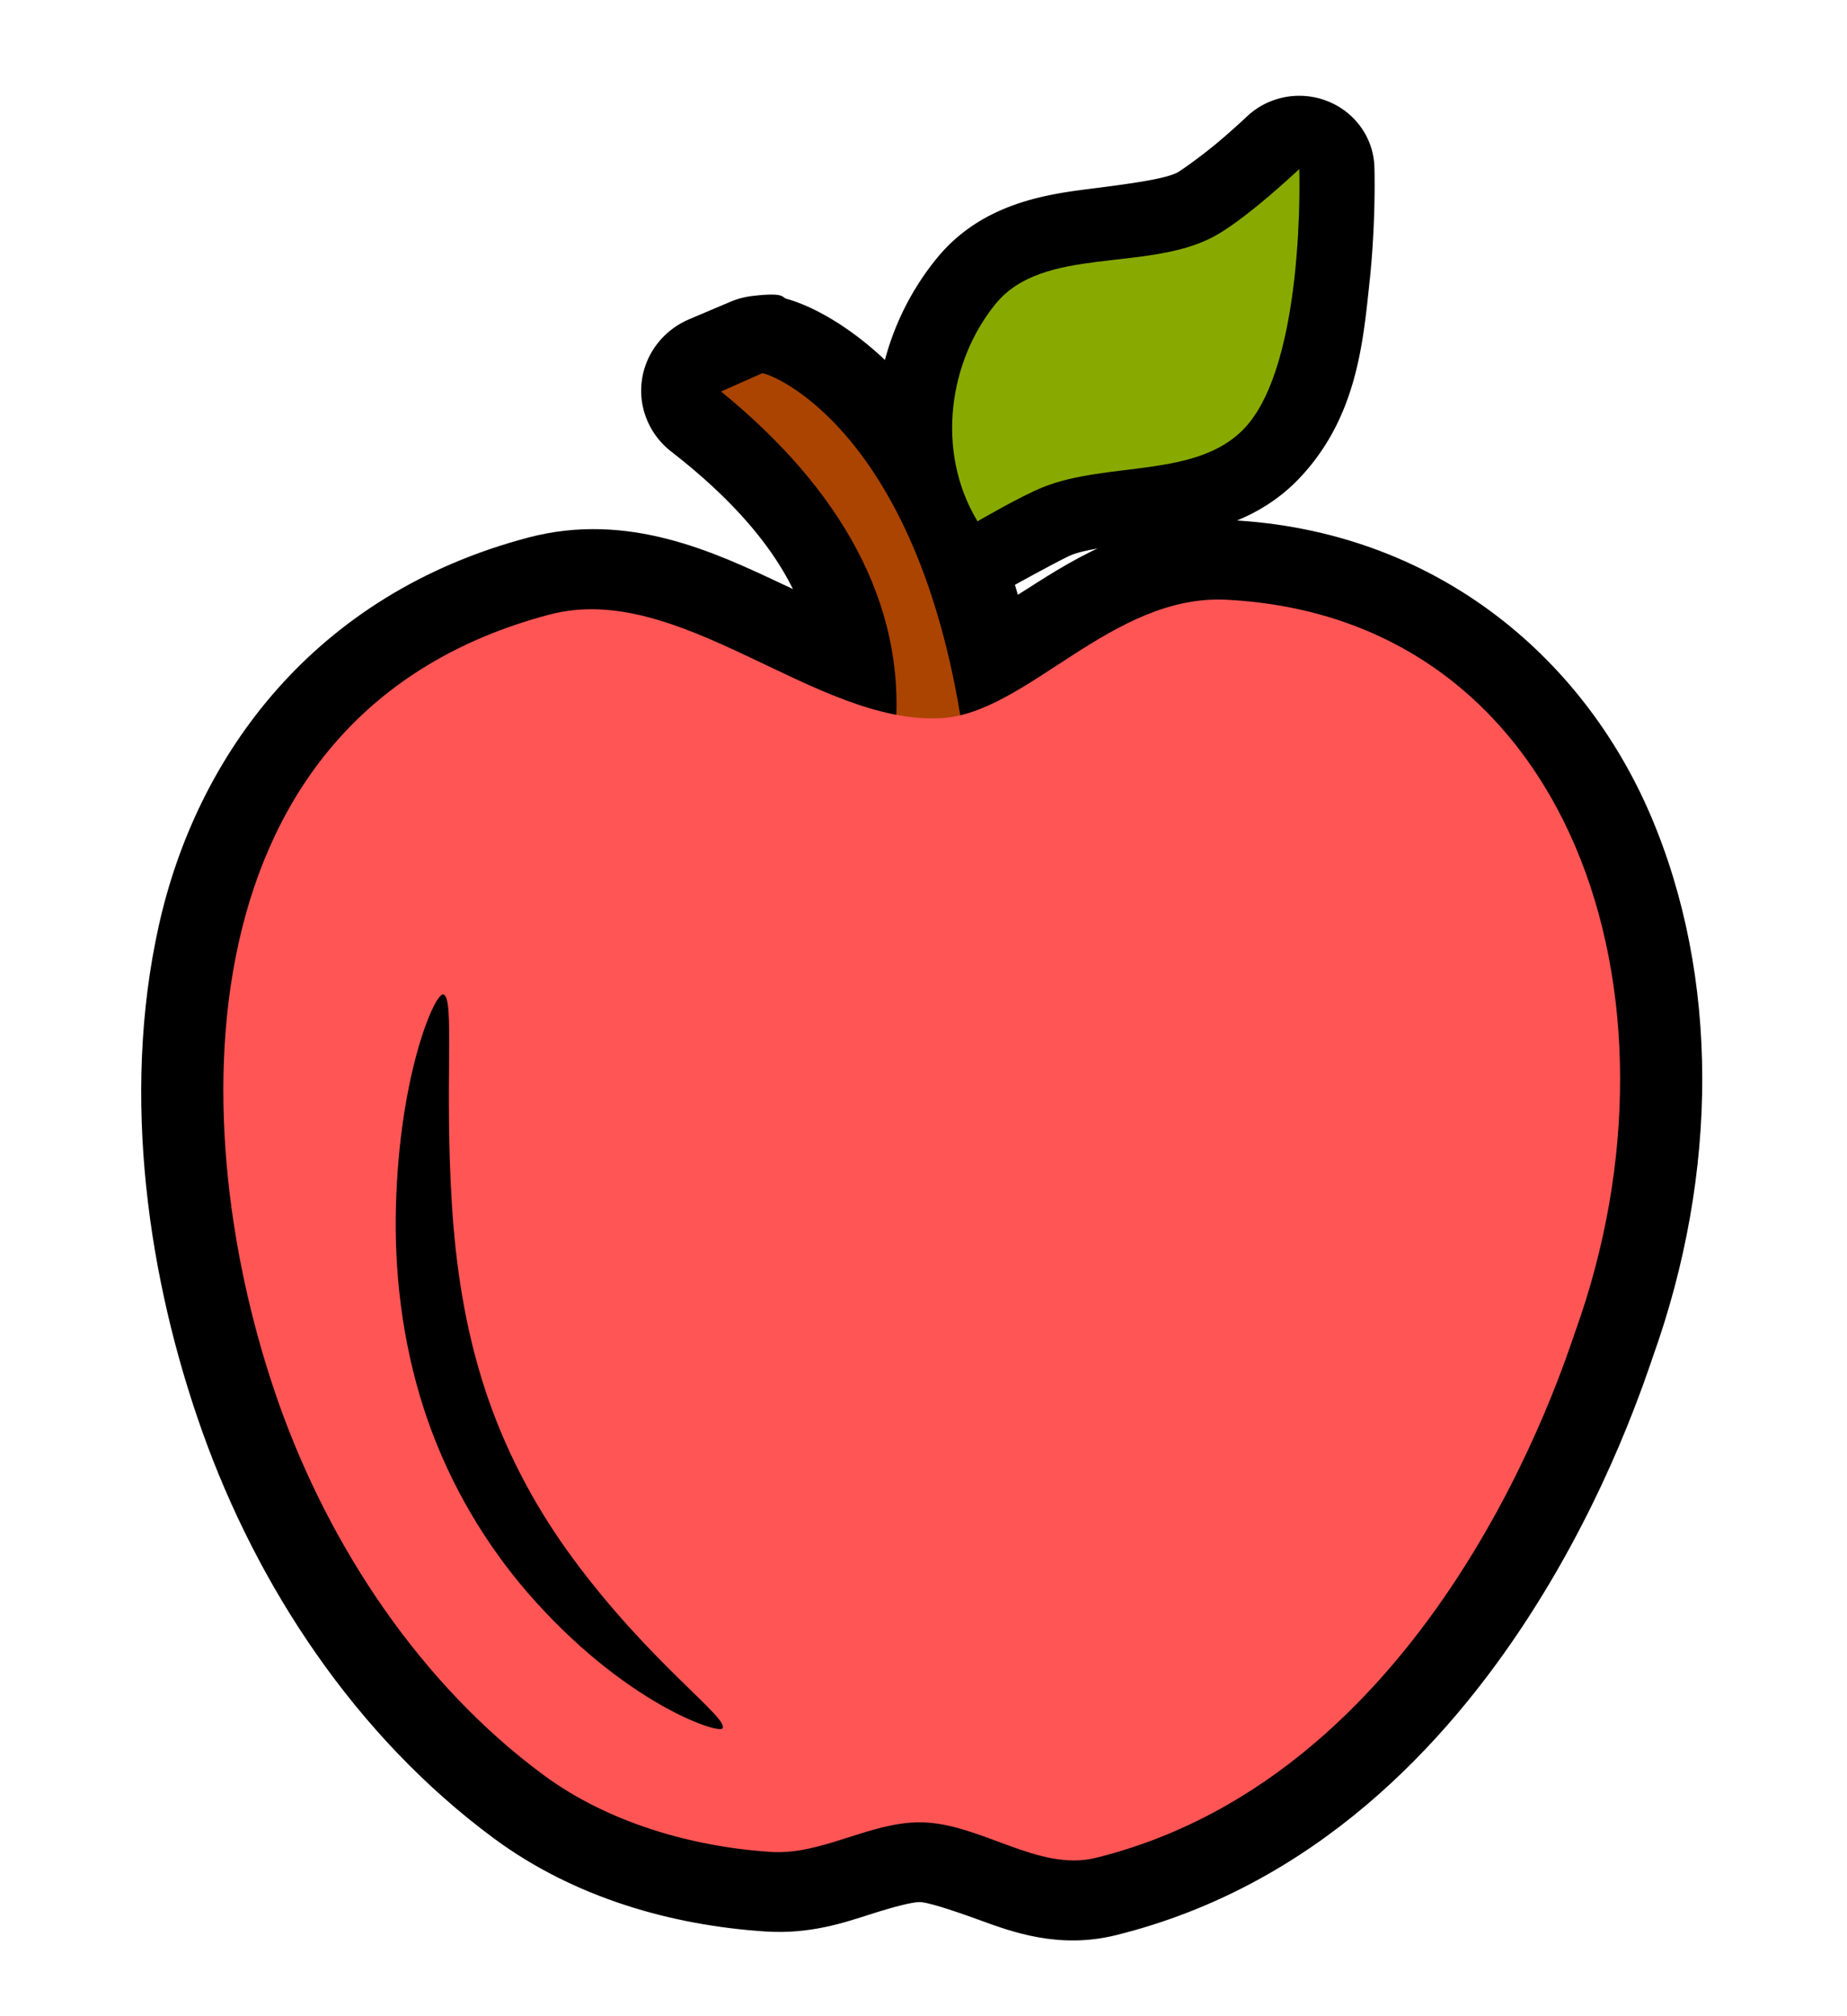 <?xml version="1.0" ?><svg height="24" id="svg8" version="1.1" viewBox="0 0 33.867 33.867" width="22" xmlns="http://www.w3.org/2000/svg"  xmlns:xlink="http://www.w3.org/1999/xlink"><defs id="defs2"><clipPath clipPathUnits="userSpaceOnUse" id="clipPath5292"><ellipse cx="554.685" cy="1234.8" id="ellipse5294" rx="46.906" ry="46.908" style="display:inline;opacity:0.469;fill:#ffaaaa;fill-rule:evenodd;stroke:#333333;stroke-width:3.562;stroke-linecap:round;stroke-linejoin:round;stroke-miterlimit:4;stroke-dasharray:none;stroke-dashoffset:6.6;stroke-opacity:1"/></clipPath><clipPath clipPathUnits="userSpaceOnUse" id="clipPath6174"><ellipse cx="128.297" cy="1416.068" id="ellipse6176" rx="55.764" ry="55.767" style="display:inline;opacity:0.572;fill:#ff9696;fill-opacity:1;fill-rule:evenodd;stroke:#333333;stroke-width:4.214;stroke-linecap:round;stroke-linejoin:round;stroke-miterlimit:4;stroke-dasharray:none;stroke-dashoffset:6.6;stroke-opacity:1"/></clipPath><clipPath clipPathUnits="userSpaceOnUse" id="clipPath5123"><ellipse cx="68.5" cy="1656.688" id="ellipse5125" rx="71.409" ry="71.224" style="display:inline;opacity:0.452;fill:#ffe680;fill-rule:evenodd;stroke:none;stroke-width:4.214;stroke-linecap:round;stroke-linejoin:round;stroke-miterlimit:4;stroke-dasharray:none;stroke-dashoffset:6.6;stroke-opacity:1"/></clipPath><clipPath clipPathUnits="userSpaceOnUse" id="clipPath8754"><ellipse cx="205.483" cy="1298.398" id="ellipse8756" rx="78.184" ry="83.01" style="display:inline;opacity:0.419;fill:#ffaaaa;fill-opacity:1;fill-rule:evenodd;stroke:#333333;stroke-width:4.214;stroke-linecap:round;stroke-linejoin:round;stroke-miterlimit:4;stroke-dasharray:none;stroke-dashoffset:6.6;stroke-opacity:1"/></clipPath><clipPath clipPathUnits="userSpaceOnUse" id="clipPath11474"><ellipse cx="230.122" cy="1486.347" id="ellipse11476" rx="55.764" ry="55.767" style="display:inline;opacity:0.321;fill:#efb5e3;fill-opacity:1;fill-rule:evenodd;stroke:none;stroke-width:4.214;stroke-linecap:round;stroke-linejoin:round;stroke-miterlimit:4;stroke-dasharray:none;stroke-dashoffset:6.6;stroke-opacity:1"/></clipPath><clipPath clipPathUnits="userSpaceOnUse" id="clipPath5143"><ellipse cx="209.948" cy="1573.112" id="ellipse5145" rx="55.764" ry="55.767" style="display:inline;opacity:0.435;fill:#ffaaaa;fill-rule:evenodd;stroke:#333333;stroke-width:4.214;stroke-linecap:round;stroke-linejoin:round;stroke-miterlimit:4;stroke-dasharray:none;stroke-dashoffset:6.6;stroke-opacity:1"/></clipPath></defs><g id="layer1" transform="translate(0,-263.133)"><g id="g5841" style="display:inline;stroke:none" transform="matrix(0.118,0,0,0.115,2.384,206.622)"><path d="m 182.145,493.287 a 11.676,11.676 0 0 0 -8.584,3.289 c 0,0 -1.879,1.825 -4.346,3.971 -2.467,2.146 -5.852,4.626 -6.477,4.961 -1.928,1.033 -7.16,1.766 -13.99,2.652 -6.831,0.886 -16.562,2.469 -23.348,10.969 -10.267,12.861 -13.151,31.903 -3.771,47.867 a 11.676,11.676 0 0 0 16.078,4.094 c 0,0 7.189,-4.066 8.586,-4.643 2.447,-1.01 7.569,-1.563 13.943,-2.498 6.374,-0.935 14.978,-2.624 21.584,-9.848 8.776,-9.596 9.767,-21.282 10.797,-31.195 1.03,-9.914 0.748,-18.328 0.748,-18.328 a 11.676,11.676 0 0 0 -11.221,-11.291 z" id="path5827" style="fill:#000000;fill-opacity:1;fill-rule:evenodd;stroke:none;stroke-width:6;stroke-linecap:round;stroke-linejoin:round;stroke-miterlimit:4;stroke-dasharray:none;stroke-dashoffset:0;stroke-opacity:1" transform="translate(2.8032704e-6,-3.1250821e-6)" xlink:href="#path7854"/><path d="m 101,525.086 c -0.583,-0.164 -1.705,-0.222 -4.279,0.088 a 12.412,12.412 0 0 0 -3.469,0.943 l -6.367,2.771 a 12.412,12.412 0 0 0 -2.785,21.082 c 16.693,13.313 23.64,26.461 22.488,40.777 a 12.412,12.412 0 0 0 12.654,13.402 l 10.377,-0.236 a 12.412,12.412 0 0 0 11.98,-14.314 c -3.847,-24.754 -12.268,-40.69 -20.695,-50.424 -4.214,-4.867 -8.378,-8.158 -11.869,-10.303 -1.746,-1.072 -3.304,-1.859 -4.754,-2.453 -0.725,-0.297 -1.405,-0.545 -2.238,-0.781 -0.417,-0.118 -0.46,-0.389 -1.043,-0.553 z" id="path5829" style="fill:#000000;fill-opacity:1;fill-rule:evenodd;stroke:none;stroke-width:6;stroke-linecap:round;stroke-linejoin:round;stroke-miterlimit:4;stroke-dasharray:none;stroke-dashoffset:0;stroke-opacity:1" transform="translate(2.8032704e-6,-3.1250821e-6)" xlink:href="#path7852"/><path d="m 171.035,560.893 c -13.591,-0.709 -23.937,5.885 -31.521,10.889 -7.584,5.003 -13.309,7.932 -14.186,7.98 -4.566,0.254 -13.329,-3.531 -23.916,-8.654 -10.587,-5.123 -23.997,-11.64 -39.543,-7.434 -33.152,8.971 -51.473,34.557 -57.396,61.832 -5.924,27.275 -1.561,56.639 6.729,80.539 8.56,24.68 23.765,48.561 45.371,64.926 12.504,9.471 27.7,13.853 42.209,14.814 7,0.464 12.4,-1.483 16.334,-2.768 3.934,-1.285 6.5,-1.923 7.6,-1.922 1.051,0.001 4.387,1.033 9.355,2.891 4.968,1.857 12.266,4.636 21.15,2.379 30.859,-7.84 51.26,-30.351 64.039,-50.576 6.389,-10.113 10.972,-19.809 14.115,-27.373 3.143,-7.564 5.14,-13.854 5.238,-14.135 10.272,-29.376 10.361,-60.663 -0.299,-86.287 -10.66,-25.624 -33.819,-45.461 -65.279,-47.102 z" id="path5831" style="fill:#000000;fill-opacity:1;fill-rule:evenodd;stroke:none;stroke-width:6;stroke-linecap:round;stroke-linejoin:round;stroke-miterlimit:4;stroke-dasharray:none;stroke-dashoffset:0;stroke-opacity:1" transform="translate(2.8032704e-6,-3.1250821e-6)" xlink:href="#path7850"/><path d="m 129.337,594.044 c -7.107,-47.888 -30.019,-56.688 -31.132,-56.547 l -6.368,2.901 c 18.689,15.606 28.664,33.815 27.122,53.893 z" id="path5833" style="fill:#aa4400;fill-opacity:1;fill-rule:evenodd;stroke:none;stroke-width:3.433;stroke-linecap:round;stroke-linejoin:round;stroke-miterlimit:4;stroke-dasharray:none;stroke-dashoffset:0;stroke-opacity:1"/><path d="m 65.187,575.94 c -57.519,15.565 -57.281,81.825 -41.98,125.941 7.846,22.623 21.949,44.504 41.037,58.961 9.949,7.536 22.924,11.438 35.377,12.264 7.846,0.52 15.25,-4.728 23.113,-4.717 9.312,0.013 18.332,7.953 27.358,5.66 52.944,-13.451 72.683,-78.686 74.527,-83.961 18.656,-53.352 -0.672,-113.714 -54.244,-116.508 -17.854,-0.931 -31.002,18.125 -44.339,18.868 -19.58,1.091 -40.562,-21.999 -60.848,-16.509 z" id="path5835" style="fill:#ff5555;fill-opacity:1;fill-rule:evenodd;stroke:none;stroke-width:6.867;stroke-linecap:round;stroke-linejoin:round;stroke-miterlimit:4;stroke-dasharray:none;stroke-dashoffset:0;stroke-opacity:1"/><path d="m 131.695,561.081 c 0,0 6.598,-3.961 10.141,-5.424 10.092,-4.168 23.999,-1.377 31.367,-9.434 9.479,-10.365 8.49,-41.273 8.49,-41.273 0,0 -8.368,8.129 -13.443,10.849 -10.388,5.567 -26.373,1.402 -33.726,10.613 -7.234,9.062 -9.435,23.427 -2.83,34.669 z" id="path5837" style="fill:#88aa00;fill-opacity:1;fill-rule:evenodd;stroke:none;stroke-width:6.867;stroke-linecap:round;stroke-linejoin:round;stroke-miterlimit:4;stroke-dasharray:none;stroke-dashoffset:0;stroke-opacity:1"/><path d="m 48.665,636.473 c 1.84,0.324 0.156,14.106 1.366,33.711 0.556,8.958 1.908,19.254 5.217,29.468 0.13,0.405 0.264,0.809 0.4,1.214 3.309,9.805 8.028,18.307 13.103,25.375 12.003,16.766 24.404,25.576 23.316,27.186 -0.629,0.931 -15.434,-4.037 -30.34,-21.701 -6.186,-7.353 -11.831,-16.652 -15.552,-27.66 -0.153,-0.454 -0.303,-0.908 -0.448,-1.362 -3.648,-11.489 -4.646,-22.755 -4.408,-32.371 0.519,-21.087 6.015,-34.095 7.345,-33.861 z" id="path5839" style="opacity:1;fill:#000000;fill-opacity:1;fill-rule:evenodd;stroke:none;stroke-width:20;stroke-linecap:round;stroke-linejoin:round;stroke-miterlimit:4;stroke-dasharray:none;stroke-dashoffset:0;stroke-opacity:1"/></g></g></svg>